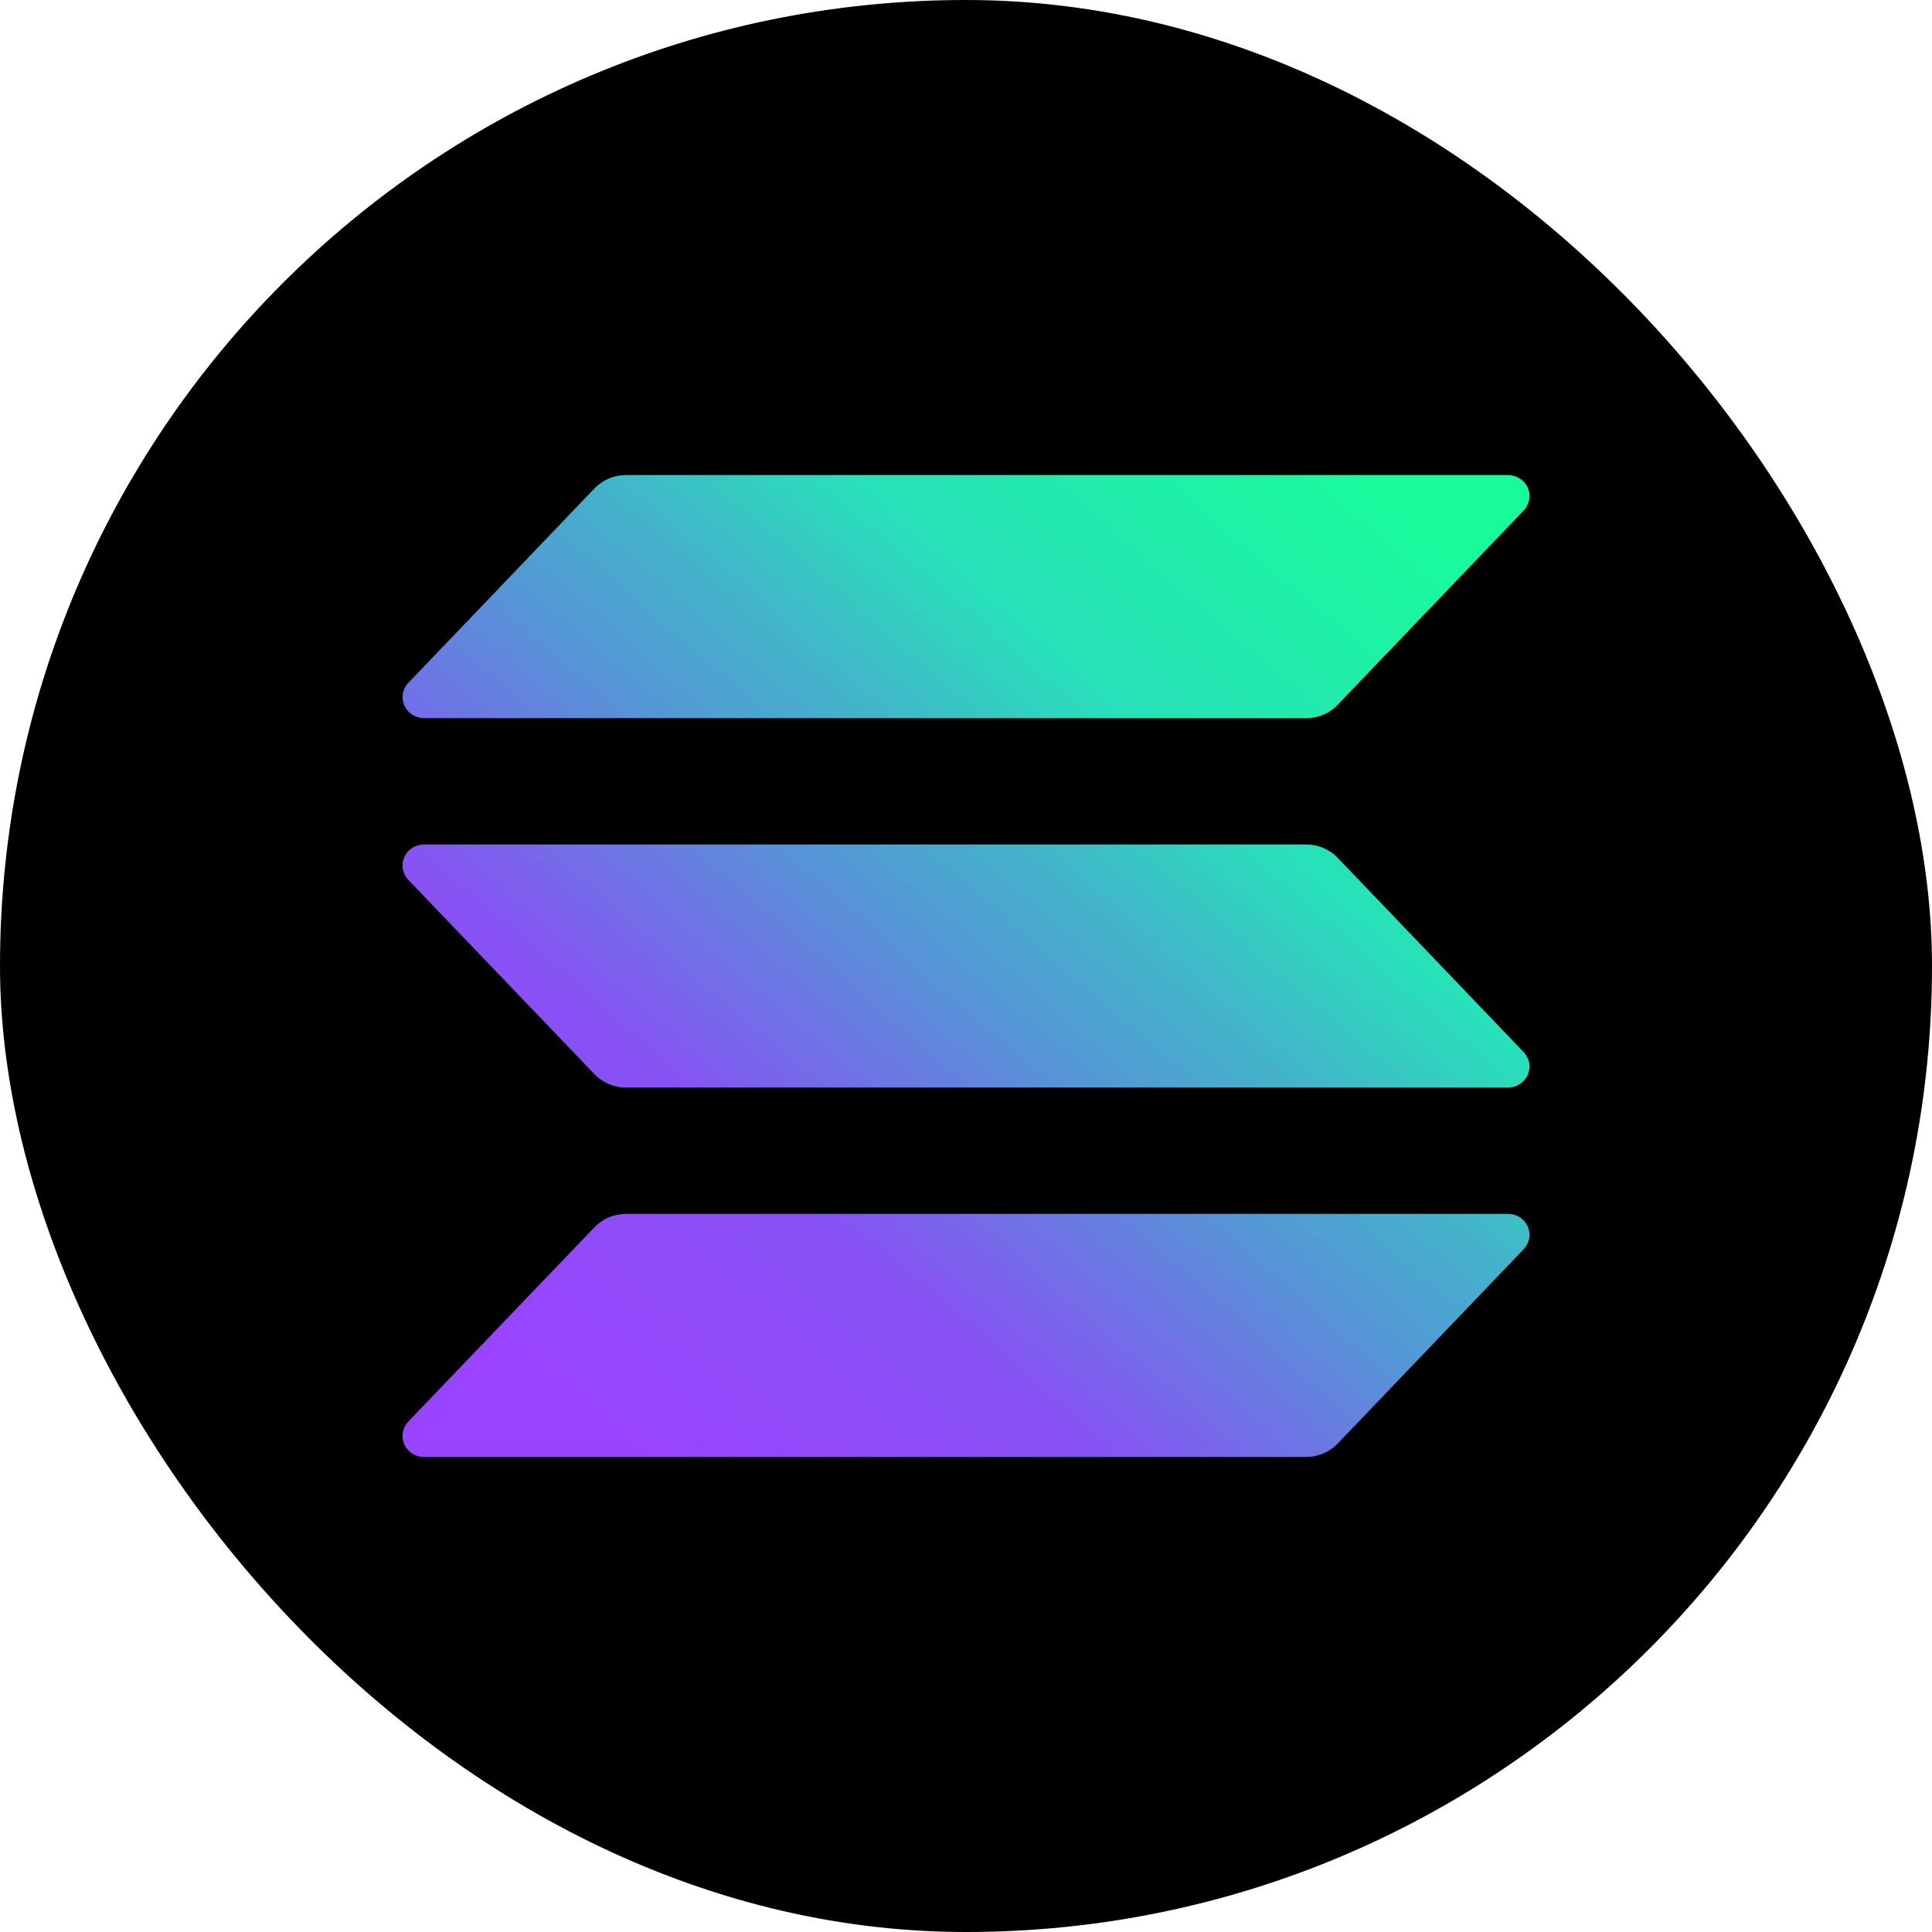 <svg width="24" height="24" viewBox="0 0 24 24" fill="none" xmlns="http://www.w3.org/2000/svg">
<rect width="24" height="24" rx="12" fill="black"/>
<path d="M18.928 15.518L16.617 17.933C16.567 17.985 16.506 18.027 16.438 18.056C16.371 18.084 16.298 18.099 16.224 18.099H5.268C5.216 18.099 5.165 18.084 5.121 18.056C5.077 18.028 5.043 17.988 5.022 17.942C5.001 17.895 4.995 17.843 5.004 17.793C5.013 17.743 5.036 17.697 5.072 17.659L7.385 15.245C7.435 15.192 7.496 15.151 7.563 15.122C7.63 15.094 7.703 15.079 7.776 15.079H18.732C18.784 15.079 18.835 15.093 18.879 15.121C18.922 15.149 18.957 15.189 18.978 15.236C18.999 15.283 19.005 15.334 18.996 15.384C18.987 15.434 18.963 15.481 18.928 15.518ZM16.617 10.656C16.567 10.603 16.506 10.562 16.438 10.533C16.371 10.505 16.298 10.49 16.224 10.49H5.268C5.216 10.49 5.165 10.505 5.121 10.533C5.077 10.56 5.043 10.6 5.022 10.647C5.001 10.694 4.995 10.745 5.004 10.796C5.013 10.846 5.036 10.892 5.072 10.93L7.385 13.344C7.435 13.396 7.496 13.438 7.563 13.467C7.63 13.495 7.703 13.51 7.776 13.51H18.732C18.784 13.51 18.835 13.495 18.879 13.467C18.922 13.44 18.957 13.4 18.978 13.353C18.999 13.306 19.005 13.255 18.996 13.204C18.987 13.154 18.963 13.108 18.928 13.07L16.617 10.656ZM5.268 8.921H16.224C16.298 8.921 16.371 8.907 16.438 8.878C16.506 8.85 16.567 8.808 16.617 8.755L18.928 6.341C18.963 6.303 18.987 6.257 18.996 6.207C19.005 6.157 18.999 6.105 18.978 6.058C18.957 6.011 18.922 5.972 18.879 5.944C18.835 5.916 18.784 5.901 18.732 5.901H7.776C7.703 5.901 7.63 5.916 7.563 5.944C7.496 5.973 7.435 6.015 7.385 6.067L5.073 8.482C5.037 8.519 5.013 8.565 5.005 8.616C4.996 8.666 5.002 8.717 5.023 8.764C5.043 8.811 5.078 8.85 5.121 8.878C5.165 8.906 5.216 8.921 5.268 8.921Z" fill="url(#paint0_linear_1893_2536)"/>
<defs>
<linearGradient id="paint0_linear_1893_2536" x1="6.182" y1="18.39" x2="17.336" y2="5.483" gradientUnits="userSpaceOnUse">
<stop offset="0.08" stop-color="#9945FF"/>
<stop offset="0.3" stop-color="#8752F3"/>
<stop offset="0.5" stop-color="#5497D5"/>
<stop offset="0.6" stop-color="#43B4CA"/>
<stop offset="0.72" stop-color="#28E0B9"/>
<stop offset="0.97" stop-color="#19FB9B"/>
</linearGradient>
</defs>
</svg>
